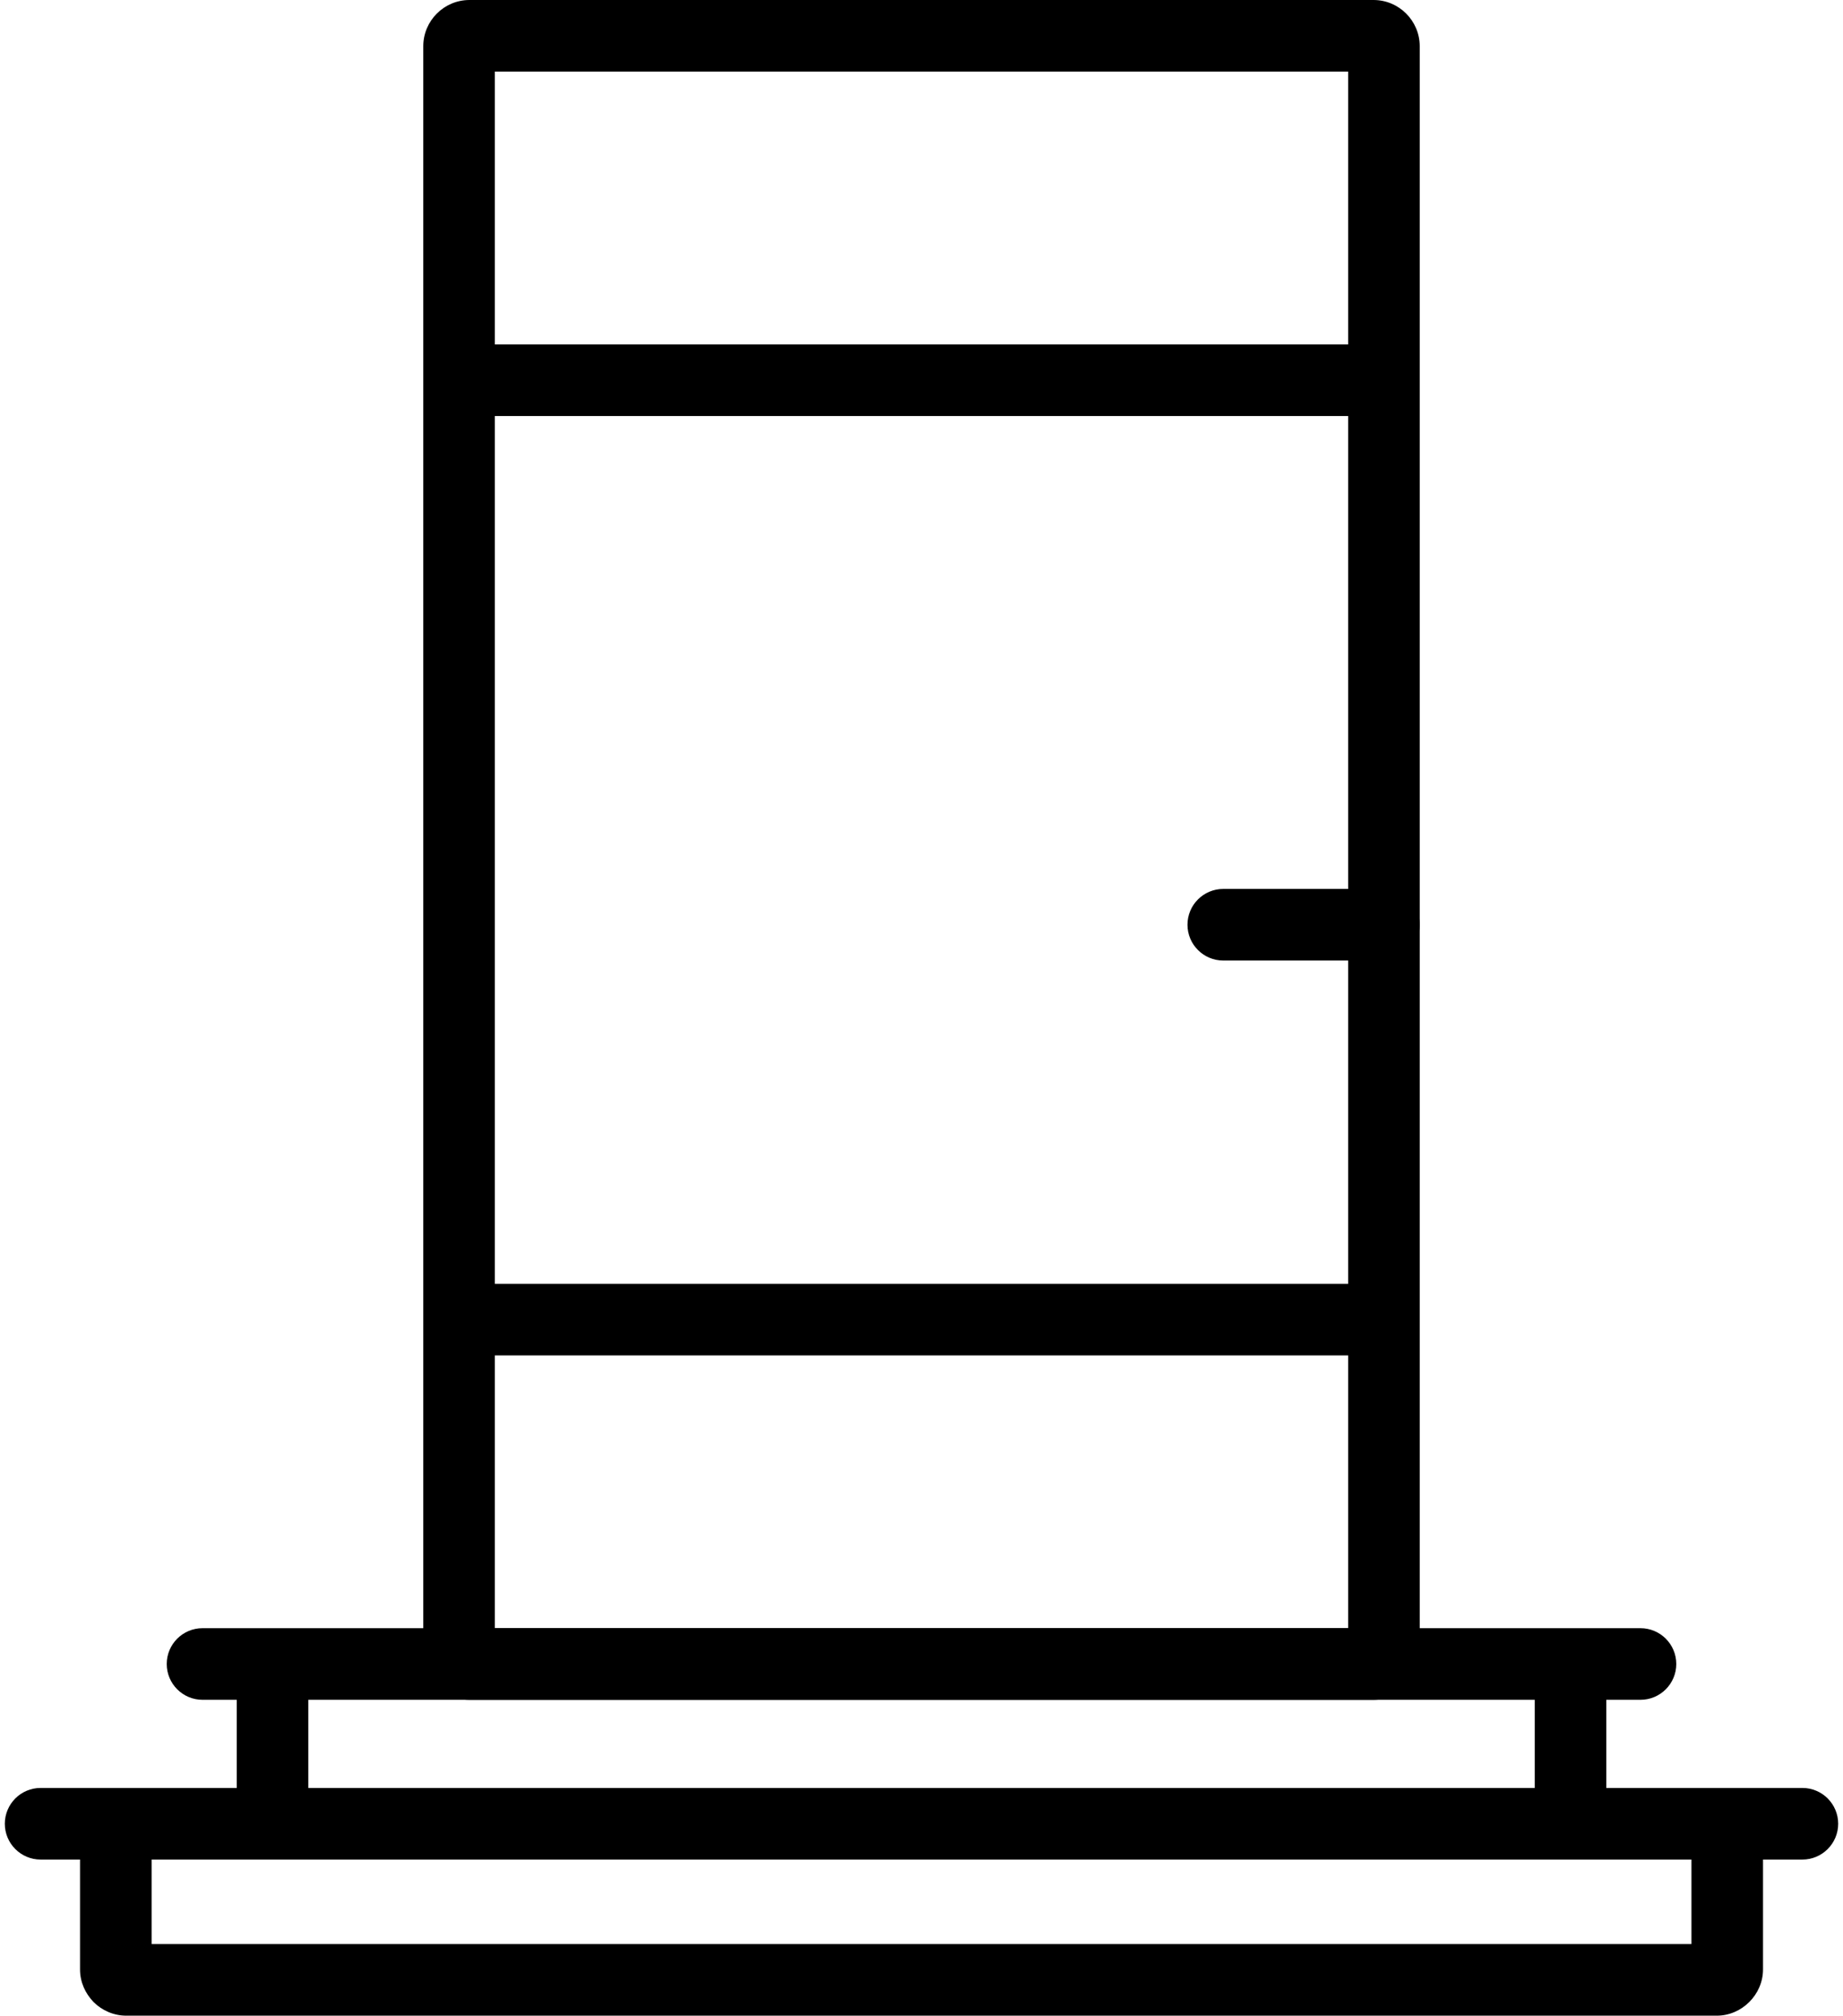 <?xml version="1.0" encoding="UTF-8"?>
<!DOCTYPE svg PUBLIC "-//W3C//DTD SVG 1.0//EN" "http://www.w3.org/TR/2001/REC-SVG-20010904/DTD/svg10.dtd">
<!-- Creator: CorelDRAW X7 -->
<svg xmlns="http://www.w3.org/2000/svg" xml:space="preserve" width="43px" height="47px" version="1.0" style="shape-rendering:geometricPrecision; text-rendering:geometricPrecision; image-rendering:optimizeQuality; fill-rule:evenodd; clip-rule:evenodd"
viewBox="0 0 235224 258458"
 xmlns:xlink="http://www.w3.org/1999/xlink">
 <defs>
  <style type="text/css">
   <![CDATA[
    .fil0 {fill:black}
   ]]>
  </style>
 </defs>
 <g id="Слой_x0020_1">
  <g id="_1339800240">
   <path class="fil0" d="M59615 0l115994 0c1641,0 3119,671 4187,1739 1068,1068 1739,2552 1739,4180l0 206123c0,1628 -671,3113 -1739,4181 -1113,1068 -2585,1732 -4187,1732l-115994 0c-1621,0 -3080,-664 -4135,-1693 -1120,-1107 -1791,-2592 -1791,-4220l0 -206123c0,-1628 671,-3112 1739,-4180 1068,-1068 2546,-1739 4187,-1739zm112738 9182l-109482 0 0 199591 109482 0 0 -199591z"/>
   <polygon class="fil0" points="58280,44163 176944,44163 176944,53344 58280,53344 "/>
   <polygon class="fil0" points="58280,164617 176944,164617 176944,173799 58280,173799 "/>
   <path class="fil0" d="M25363 217955c-2533,0 -4590,-2058 -4590,-4591 0,-2533 2057,-4591 4590,-4591l184498 0c2533,0 4591,2058 4591,4591 0,2533 -2058,4591 -4591,4591l-184498 0z"/>
   <path class="fil0" d="M4591 238441c-2533,0 -4591,-2058 -4591,-4591 0,-2533 2058,-4591 4591,-4591l226042 0c2534,0 4591,2058 4591,4591 0,2533 -2057,4591 -4591,4591l-226042 0z"/>
   <path class="fil0" d="M225580 233850l0 18689c0,1608 -690,3106 -1758,4161 -1061,1074 -2566,1758 -4161,1758l-204091 0c-1583,0 -3100,-664 -4181,-1745 -1055,-1094 -1739,-2546 -1739,-4174l0 -18689 9182 0 0 15427 197567 0 0 -15427 9181 0z"/>
   <polygon class="fil0" points="38940,213364 38940,233850 29759,233850 29759,213364 "/>
   <polygon class="fil0" points="205472,213364 205472,233850 196290,233850 196290,213364 "/>
   <path class="fil0" d="M156328 123163c-2533,0 -4591,-2057 -4591,-4590 0,-2533 2058,-4591 4591,-4591l20616 0c2533,0 4591,2058 4591,4591 0,2533 -2058,4590 -4591,4590l-20616 0z"/>
  </g>
 </g>
</svg>
